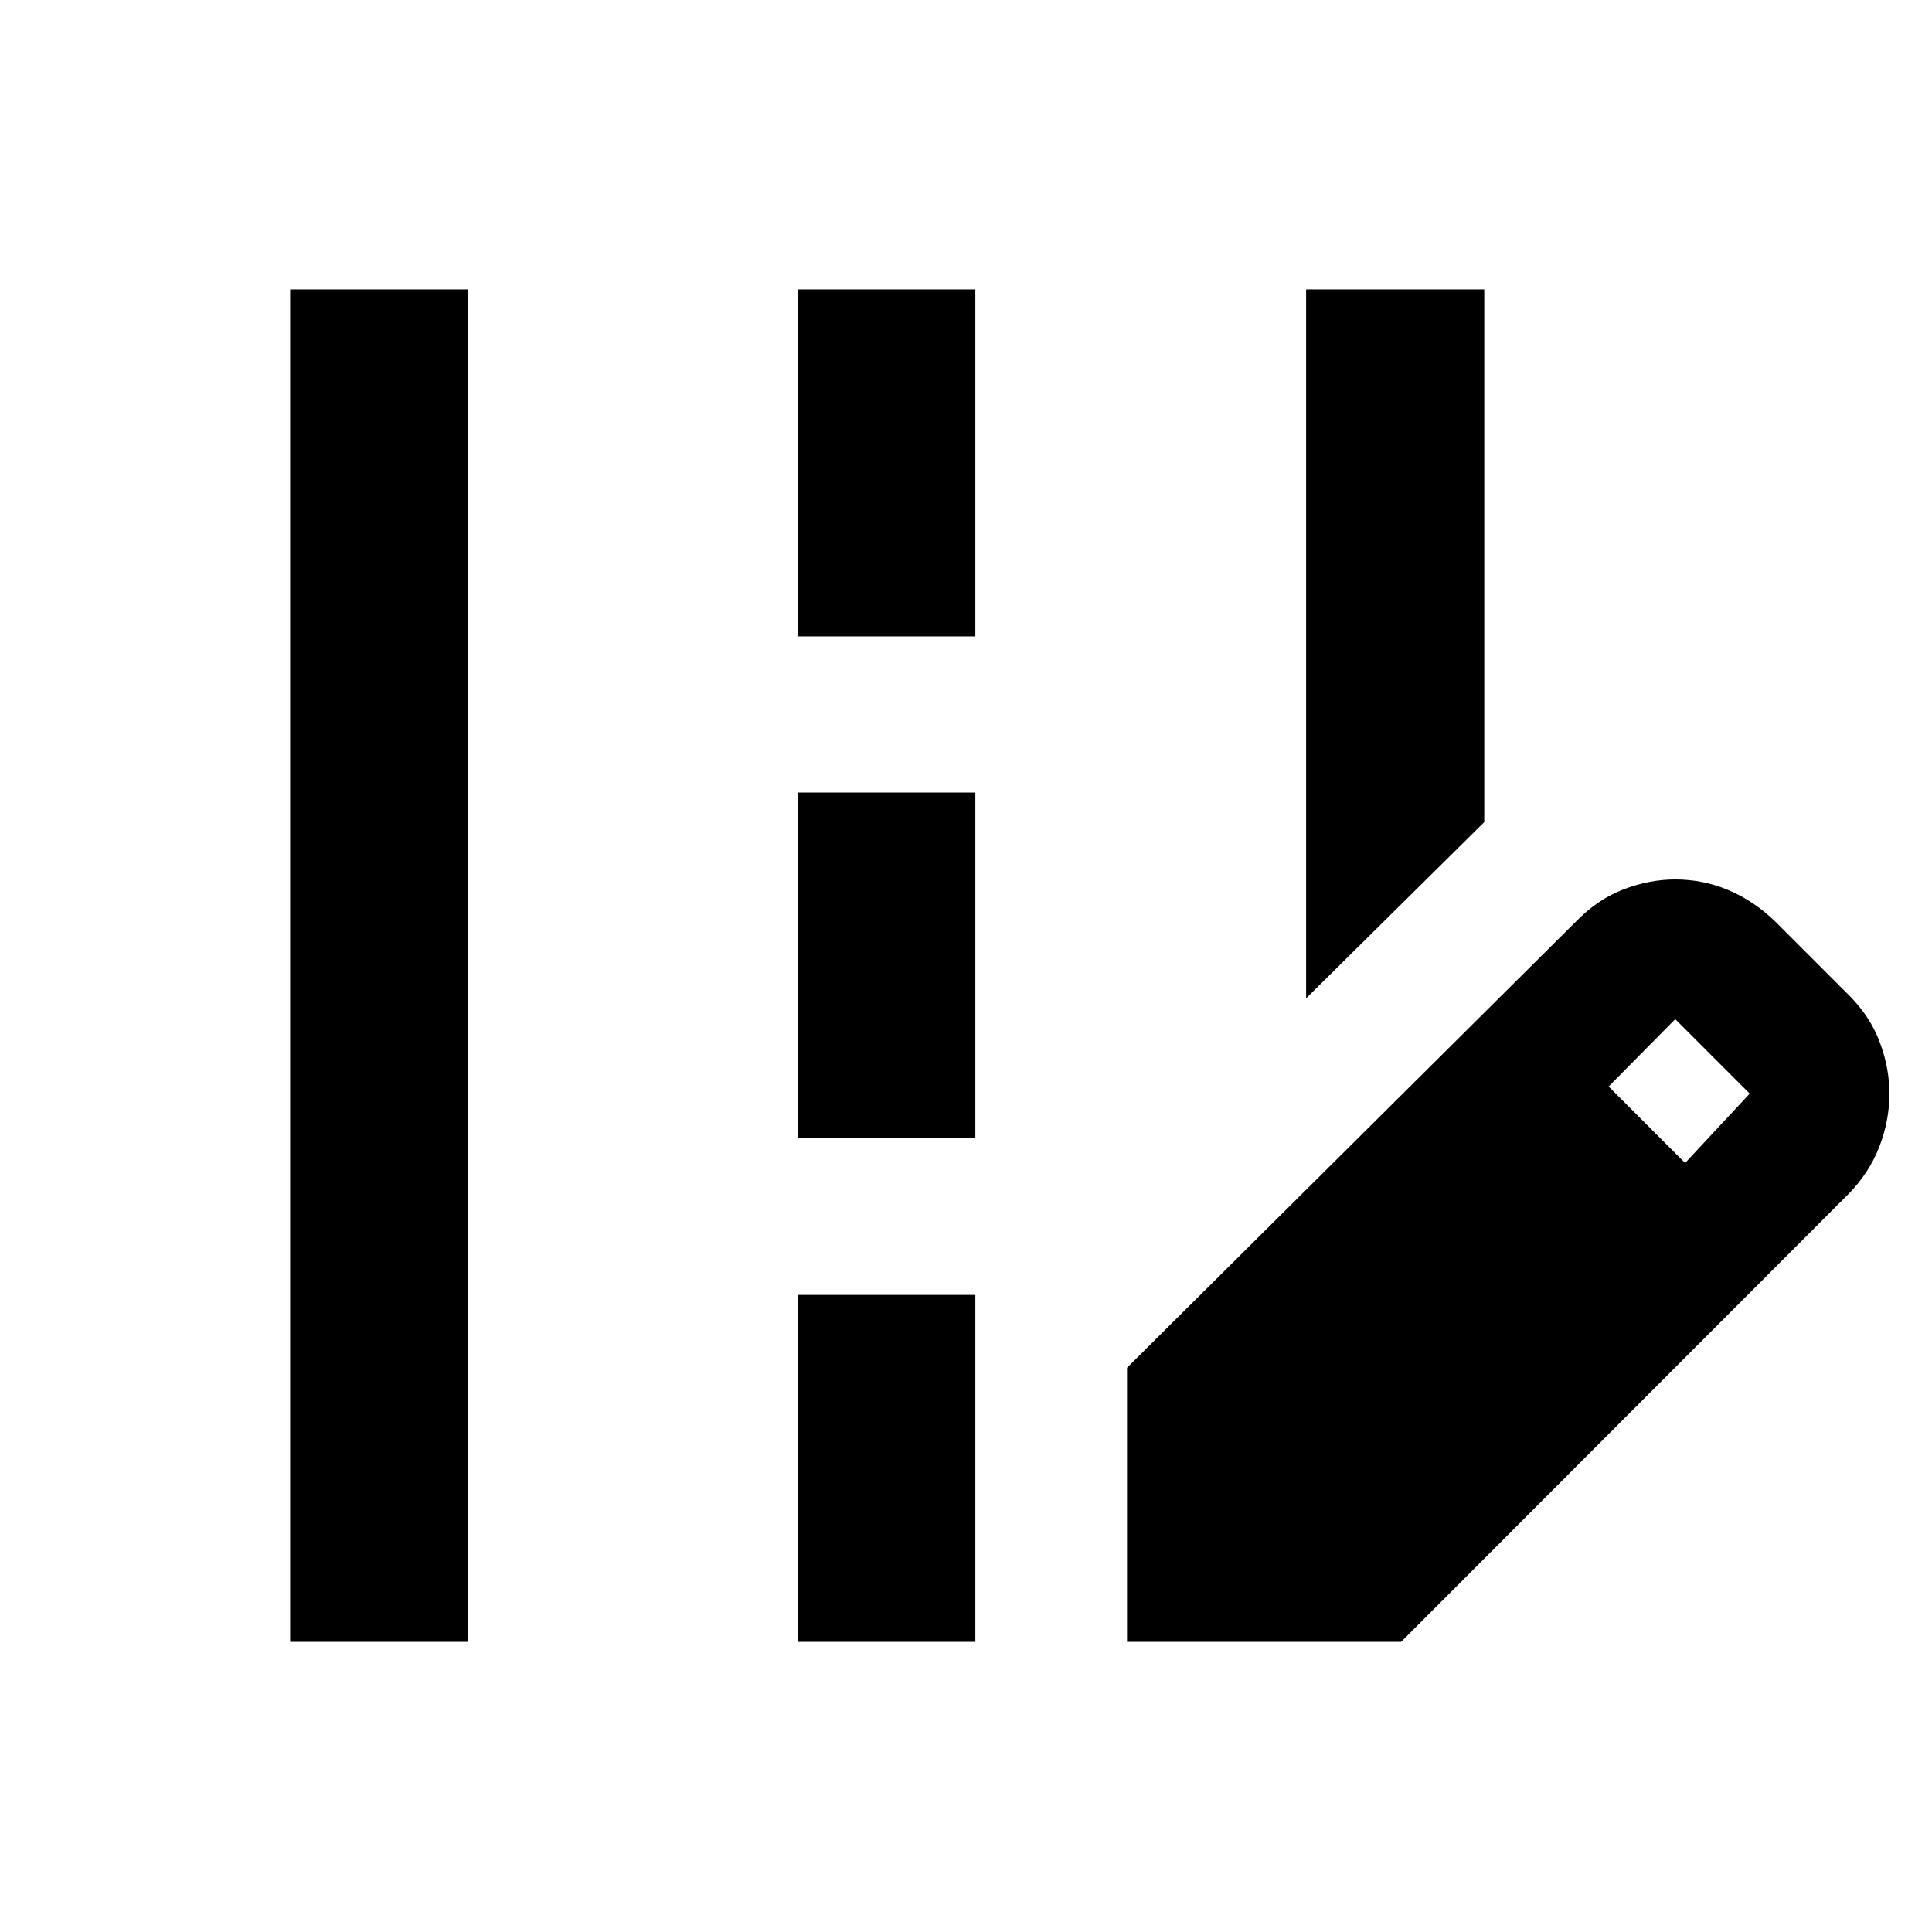 <svg xmlns="http://www.w3.org/2000/svg" height="40" viewBox="0 -960 960 960" width="40"><path d="M649-463.93V-816.2h88.52v264.69L649-463.93ZM144.17-144.17V-816.2h88.15v672.03h-88.15ZM396.49-643.8v-172.4h88.15v172.4h-88.15Zm0 249.44V-566.2h88.15v171.84h-88.15Zm0 250.19v-172.41h88.15v172.41h-88.15Zm163.51 0v-136.19L784.01-503q10.39-10.42 23.08-15.22 12.69-4.79 25.38-4.79 13.84 0 26.47 5.34 12.62 5.35 23.26 15.67l37 37q10.18 10.32 14.91 23.01 4.73 12.7 4.73 25.4 0 13.45-5 26.37-5.01 12.93-15.24 23.41L696.19-144.17H560Zm277.32-237.95 32.1-34.47-37-37-33.1 33.47 38 38Z"/></svg>
